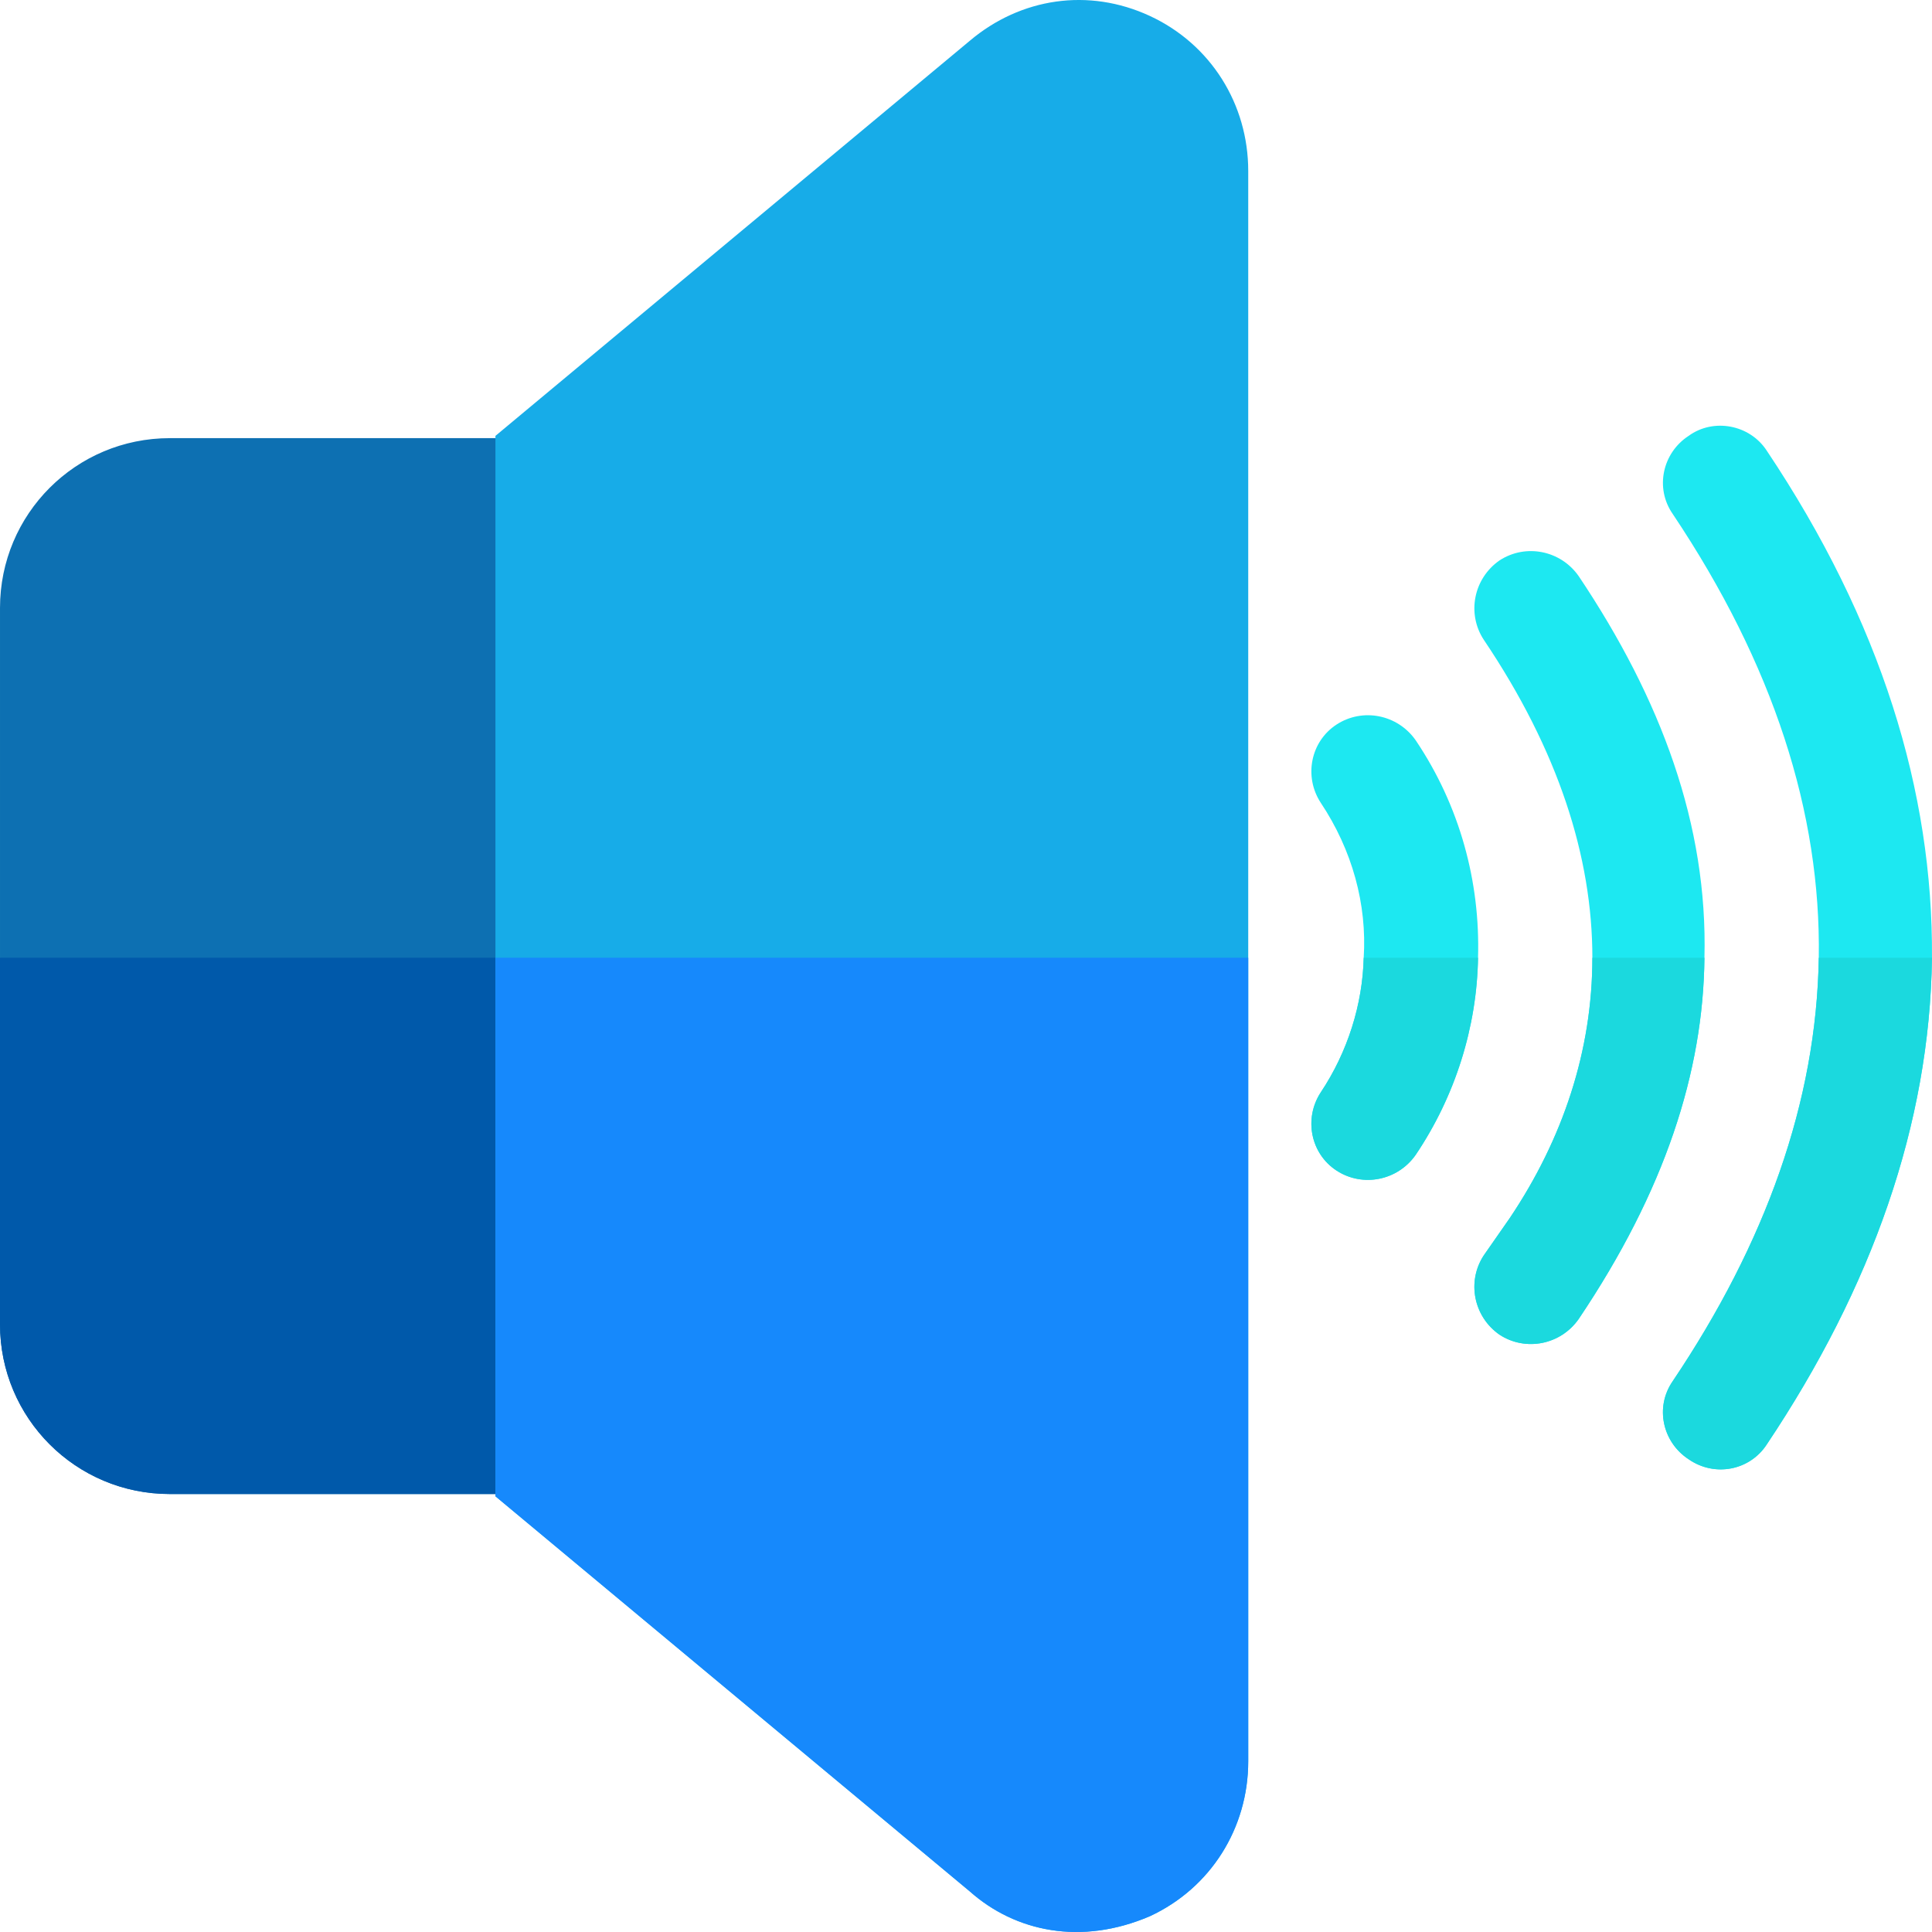 <?xml version="1.0" encoding="iso-8859-1"?>
<!-- Generator: Adobe Illustrator 19.0.0, SVG Export Plug-In . SVG Version: 6.00 Build 0)  -->
<svg version="1.1" id="Capa_1" xmlns="http://www.w3.org/2000/svg" xmlns:xlink="http://www.w3.org/1999/xlink" x="0px" y="0px"
	 viewBox="0 0 512.001 512.001" style="enable-background:new 0 0 512.001 512.001;" xml:space="preserve">
<path style="fill:#0D70B2;" d="M135.795,116.115H45.001c-24.902,0-45,20.099-45,45v189.818c0,24.899,20.098,45,45,45h90.794
	c8.401,0,15-6.601,15-15V131.115C150.795,122.714,144.196,116.115,135.795,116.115z"/>
<path style="fill:#0059AA;" d="M0.001,253.814h150.794v127.119c0,8.399-6.599,15-15,15H45.001c-24.902,0-45-20.101-45-45V253.814z"
	/>
<g>
	<path style="fill:#1DE8F1;" d="M391.696,253.814c-0.3,18.301-5.999,36.601-16.501,52.2c-4.797,6.901-14.099,8.701-20.999,4.2
		c-6.899-4.499-8.701-13.799-4.2-20.7c7.2-10.8,11.1-23.399,11.4-35.7c0.901-14.099-3.003-28.499-11.4-41.1
		c-4.501-6.899-2.699-16.199,4.2-20.7c6.899-4.499,16.201-2.699,20.999,4.2C386.895,213.615,392.297,233.714,391.696,253.814z"/>
	<path style="fill:#1DE8F1;" d="M451.696,253.814c-0.3,30.3-10.503,61.8-33.303,95.7c-4.797,6.901-14.099,8.701-20.999,4.2
		c-6.899-4.799-8.701-14.099-4.197-21l6.899-9.899c14.099-21,21.899-44.401,21.899-69.001c0-26.699-9.001-54.899-28.799-84.3
		c-4.504-6.899-2.703-16.199,4.197-21c6.899-4.499,16.201-2.699,20.999,4.2C440.296,185.415,452.597,218.714,451.696,253.814z"/>
	<path style="fill:#1DE8F1;" d="M511.996,253.814c-0.601,44.101-15.901,87.301-43.799,129.001
		c-4.504,6.899-13.802,8.699-20.702,3.898c-6.903-4.499-8.998-13.799-4.2-20.7c24.602-36.599,38.101-74.099,38.701-112.2
		c0.601-38.399-12.001-77.699-38.701-117.599c-4.797-6.899-2.703-16.199,4.2-20.7c6.599-4.799,16.198-2.999,20.702,3.9
		C498.498,164.715,512.296,209.715,511.996,253.814z"/>
</g>
<path style="fill:#17ACE8;" d="M304.695,4.213c-16.198-7.5-34.2-4.799-47.699,6.601l-125.702,104.7v280.719c0,0,0,0,0,0.298
	l125.702,104.702c12.086,10.742,29.533,14.384,47.699,6.599c16.198-7.5,26.1-23.399,26.1-41.1V45.315
	C330.795,27.614,320.893,11.713,304.695,4.213z"/>
<g>
	<path style="fill:#1BD9DE;" d="M391.696,253.814c-0.3,18.301-5.999,36.601-16.501,52.2c-4.797,6.901-14.099,8.701-20.999,4.2
		c-6.899-4.499-8.701-13.799-4.2-20.7c7.2-10.8,11.1-23.399,11.4-35.7L391.696,253.814L391.696,253.814z"/>
	<path style="fill:#1BD9DE;" d="M451.696,253.814c-0.3,30.3-10.503,61.8-33.303,95.7c-4.797,6.901-14.099,8.701-20.999,4.2
		c-6.899-4.799-8.701-14.099-4.197-21l6.899-9.899c14.099-21,21.899-44.401,21.899-69.001H451.696z"/>
	<path style="fill:#1BD9DE;" d="M511.996,253.814c-0.601,44.101-15.901,87.301-43.799,129.001
		c-4.504,6.899-13.802,8.699-20.702,3.898c-6.903-4.499-8.998-13.799-4.2-20.7c24.602-36.599,38.101-74.099,38.701-112.2
		L511.996,253.814L511.996,253.814z"/>
</g>
<path style="fill:#1689FC;" d="M330.795,253.814v212.919c0,17.701-9.902,33.6-26.1,41.1c-18.166,7.785-35.613,4.143-47.699-6.599
	L131.294,396.532c0-0.298,0-0.298,0-0.298v-142.42L330.795,253.814L330.795,253.814z"/>
<g>
</g>
<g>
</g>
<g>
</g>
<g>
</g>
<g>
</g>
<g>
</g>
<g>
</g>
<g>
</g>
<g>
</g>
<g>
</g>
<g>
</g>
<g>
</g>
<g>
</g>
<g>
</g>
<g>
</g>
</svg>

